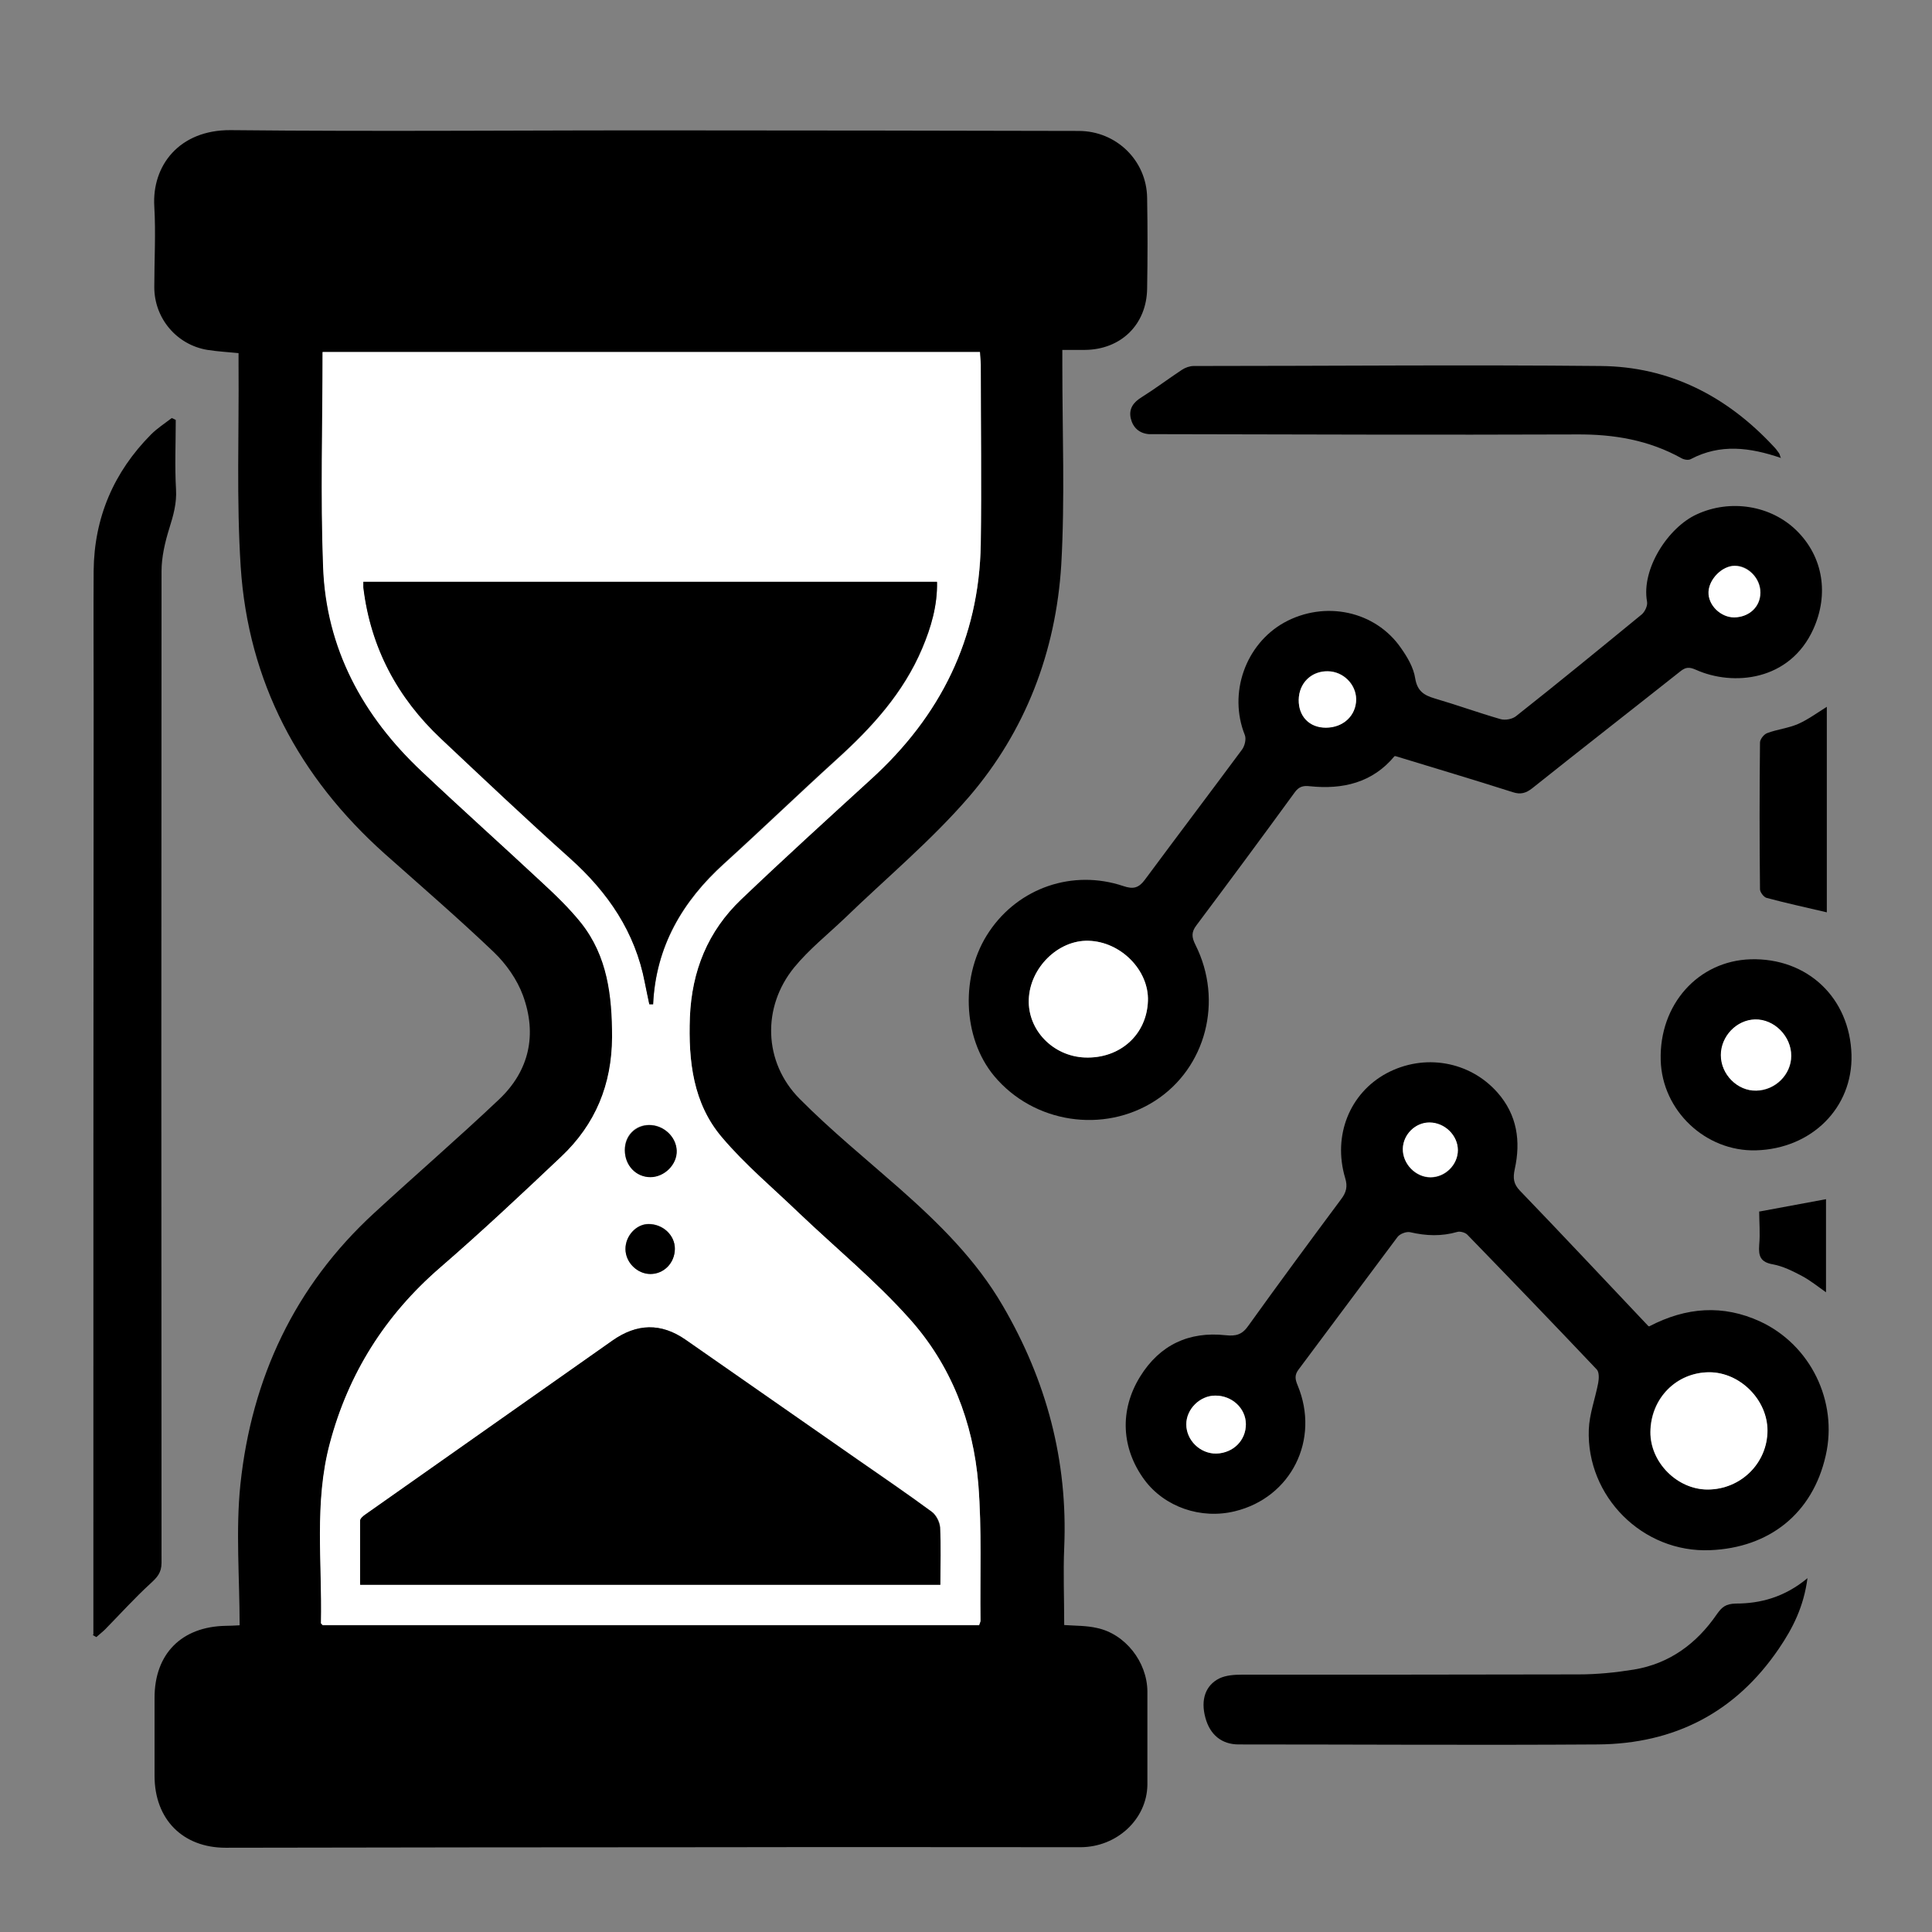 <?xml version="1.0" encoding="UTF-8"?>
<svg id="Layer_1" data-name="Layer 1" xmlns="http://www.w3.org/2000/svg" viewBox="0 0 72 72"><rect x="0" y="0" width="72" height="72" fill="#808080" stroke="none"/>
  <defs>
    <style>
      .cls-1, .cls-2 {
        stroke-width: 0px;
      }

      .cls-2 {
        fill: #fff;
      }
    </style>
  </defs>
  <path class="cls-1" d="m39.65,60.56c.44.03.84.02,1.23.11,1.05.22,1.87,1.26,1.88,2.36,0,1.16,0,2.33,0,3.49-.02,1.28-1.14,2.32-2.5,2.32-4.46,0-8.92-.01-13.38,0-6.16,0-12.31.01-18.47.02-1.6,0-2.65-1.06-2.65-2.68,0-.97,0-1.94,0-2.91,0-1.64,1.01-2.65,2.65-2.68.16,0,.31-.01.52-.02,0-1.78-.15-3.53.03-5.26.42-3.95,2.02-7.38,4.98-10.1,1.54-1.42,3.13-2.79,4.66-4.24,1.13-1.07,1.42-2.42.89-3.87-.22-.6-.63-1.18-1.09-1.62-1.32-1.26-2.7-2.45-4.06-3.66-3.2-2.86-5.09-6.41-5.37-10.7-.16-2.49-.06-5-.08-7.51,0-.14,0-.29,0-.45-.4-.04-.78-.06-1.16-.12-1.15-.19-1.98-1.18-1.98-2.34,0-1,.06-2.01,0-3.01-.09-1.51.92-2.85,2.84-2.84,5.67.06,11.34,0,17.02.01,4.86,0,9.73.01,14.59.02,1.4,0,2.53,1.1,2.55,2.49.02,1.13.02,2.26,0,3.39-.02,1.34-.98,2.27-2.32,2.28-.26,0-.51,0-.84,0,0,.23,0,.42,0,.6,0,2.47.1,4.95-.04,7.41-.2,3.23-1.33,6.2-3.45,8.66-1.41,1.63-3.08,3.02-4.63,4.52-.63.6-1.32,1.15-1.87,1.82-1.21,1.48-1.15,3.54.2,4.9,1.17,1.18,2.46,2.23,3.71,3.33,1.47,1.3,2.86,2.66,3.86,4.38,1.63,2.79,2.43,5.78,2.29,9.02-.04.93,0,1.87,0,2.88Zm-3.16,0c.02-.07.05-.11.05-.16-.02-1.69.06-3.4-.08-5.08-.19-2.32-1.02-4.46-2.58-6.19-1.26-1.4-2.73-2.61-4.09-3.91-.98-.93-2.02-1.81-2.89-2.84-1.08-1.27-1.25-2.84-1.19-4.47.07-1.74.67-3.21,1.92-4.4,1.59-1.51,3.21-2.99,4.83-4.47,2.58-2.36,4.03-5.24,4.09-8.76.04-2.23,0-4.46,0-6.69,0-.16-.02-.31-.03-.47H12.03c0,2.71-.08,5.36.02,8,.12,3.05,1.49,5.57,3.69,7.64,1.47,1.38,2.98,2.73,4.45,4.11.52.48,1.04.98,1.48,1.53.98,1.24,1.16,2.71,1.15,4.25,0,1.77-.63,3.25-1.89,4.45-1.49,1.41-2.98,2.81-4.53,4.15-2.05,1.77-3.41,3.94-4.1,6.54-.59,2.21-.28,4.46-.33,6.7,0,.02.04.05.06.08h24.47Z"/>
  <path class="cls-1" d="m51.97,28.18c-.82.99-1.93,1.25-3.16,1.12-.25-.03-.41.02-.56.23-1.21,1.66-2.43,3.31-3.66,4.95-.2.26-.18.45-.04.73,1.05,2.09.39,4.59-1.5,5.81-1.92,1.24-4.53.84-6-.92-1.19-1.43-1.27-3.79-.18-5.39,1.1-1.63,3.11-2.32,4.99-1.69.38.13.58.07.81-.24,1.2-1.62,2.42-3.23,3.62-4.85.1-.14.16-.39.1-.54-.62-1.55.02-3.38,1.47-4.19,1.51-.83,3.39-.44,4.35.95.24.34.47.73.53,1.13.08.48.33.63.73.75.82.24,1.62.53,2.45.77.18.05.45,0,.59-.12,1.57-1.24,3.12-2.51,4.67-3.78.12-.1.23-.33.2-.48-.22-1.21.78-2.76,1.85-3.25,1.25-.58,2.77-.34,3.73.61.99.98,1.2,2.37.62,3.66-.88,1.95-3,2.14-4.38,1.52-.25-.11-.38-.1-.58.06-1.83,1.45-3.68,2.89-5.51,4.35-.24.19-.44.25-.74.15-1.44-.46-2.89-.89-4.36-1.34Zm-11.54,11.23c1.3.05,2.3-.85,2.35-2.11.04-1.14-1.01-2.21-2.22-2.24-1.13-.03-2.18,1.01-2.22,2.19-.04,1.14.91,2.12,2.09,2.16Zm8.98-12.3c.65,0,1.13-.45,1.13-1.06,0-.56-.48-1.03-1.06-1.04-.61-.01-1.07.44-1.08,1.06-.01.62.39,1.04,1.01,1.04Zm16.2-5.03c0-.53-.46-1.01-.96-1-.46,0-.95.49-.97.97-.02.49.45.96.96.95.56-.01.97-.39.97-.92Z"/>
  <path class="cls-1" d="m61.46,49.43c1.38-.72,2.75-.82,4.14-.18,1.87.87,2.9,2.97,2.44,4.99-.49,2.18-2.12,3.44-4.3,3.53-2.53.11-4.62-2.01-4.53-4.49.02-.58.24-1.16.35-1.74.03-.16.04-.4-.05-.5-1.6-1.69-3.21-3.36-4.83-5.03-.08-.08-.27-.13-.37-.1-.59.17-1.16.15-1.76.01-.14-.03-.38.06-.47.18-1.23,1.64-2.45,3.29-3.68,4.93-.17.22-.13.38-.04.6.84,2.02-.24,4.18-2.34,4.69-1.27.31-2.62-.16-3.37-1.17-.86-1.17-.94-2.59-.16-3.85.73-1.18,1.82-1.69,3.19-1.54.38.04.61-.02.84-.35,1.14-1.59,2.3-3.16,3.46-4.72.19-.25.25-.47.15-.79-.47-1.58.17-3.16,1.54-3.9,1.4-.75,3.1-.46,4.14.72.73.83.87,1.81.64,2.85-.07.33-.05.55.19.8,1.6,1.66,3.18,3.35,4.79,5.05Zm2.24,1.71c-1.23,0-2.19.97-2.2,2.23,0,1.13,1,2.14,2.13,2.14,1.23,0,2.23-.98,2.23-2.2,0-1.14-1.02-2.17-2.17-2.17Zm-17.27,1.93c0-.6-.52-1.07-1.14-1.06-.58,0-1.08.51-1.08,1.07,0,.59.52,1.1,1.12,1.09.63-.02,1.11-.49,1.1-1.1Zm6.84-11.23c-.52,0-.98.45-.99.98-.01.56.47,1.06,1.03,1.06.55,0,1.02-.46,1.02-1.01,0-.55-.49-1.03-1.06-1.03Z"/>
  <path class="cls-1" d="m3.48,60.92c0-.92,0-1.84,0-2.76,0-10.63,0-21.27.01-31.9,0-1.66-.01-3.33,0-4.99.02-1.98.75-3.68,2.14-5.08.23-.23.51-.41.77-.61.05.02.1.04.15.07,0,.86-.04,1.73.01,2.59.03.52-.1.97-.25,1.45-.16.51-.29,1.07-.29,1.6-.01,12.32-.01,24.63,0,36.95,0,.38-.17.55-.42.78-.59.54-1.12,1.13-1.68,1.7-.1.1-.22.19-.33.29-.05-.03-.09-.05-.14-.08Z"/>
  <path class="cls-1" d="m67.36,58.81c-.14,1.07-.55,1.87-1.06,2.62-1.62,2.39-3.9,3.56-6.76,3.58-4.46.03-8.92,0-13.38,0-.63,0-1.07-.36-1.24-1-.18-.66,0-1.2.52-1.46.25-.12.56-.14.84-.14,4.18,0,8.37,0,12.55-.01.69,0,1.38-.07,2.06-.18,1.33-.22,2.34-.97,3.09-2.06.19-.27.33-.39.71-.4.92,0,1.81-.24,2.65-.93Z"/>
  <path class="cls-1" d="m66.38,17.07c-1.17-.4-2.27-.54-3.37.04-.09.05-.25.02-.34-.03-1.22-.68-2.52-.9-3.91-.89-5.22.02-10.44,0-15.65-.01-.1,0-.19,0-.29,0-.37-.03-.6-.25-.68-.59-.08-.36.1-.6.41-.79.51-.32,1-.69,1.5-1.02.12-.08.29-.14.43-.14,5.06,0,10.11-.05,15.17,0,2.56.02,4.7,1.12,6.44,2.99.08.08.15.17.21.26.03.04.03.09.07.19Z"/>
  <path class="cls-1" d="m69,39.31c.05,1.97-1.48,3.5-3.56,3.56-1.88.05-3.5-1.48-3.55-3.36-.06-2.08,1.4-3.7,3.35-3.76,2.12-.06,3.7,1.44,3.76,3.56Zm-4.86.02c0,.72.62,1.34,1.32,1.32.71-.02,1.29-.6,1.3-1.29,0-.73-.63-1.37-1.35-1.36-.69.02-1.27.63-1.27,1.33Z"/>
  <path class="cls-1" d="m68.08,26.35v7.65c-.76-.18-1.51-.34-2.25-.54-.1-.03-.24-.21-.24-.32-.02-1.82-.02-3.64,0-5.47,0-.12.15-.31.27-.35.37-.14.78-.18,1.15-.34.36-.16.69-.4,1.07-.64Z"/>
  <path class="cls-1" d="m65.57,45.15c.87-.16,1.66-.31,2.48-.46v3.47c-.3-.21-.58-.44-.9-.61-.34-.18-.7-.36-1.07-.43-.47-.08-.55-.3-.52-.72.04-.43,0-.86,0-1.26Z"/>
  <path class="cls-2" d="m36.49,60.56c-8.16,0-16.31,0-24.47,0-.02-.03-.06-.05-.06-.07.05-2.24-.26-4.49.33-6.7.69-2.6,2.06-4.77,4.1-6.54,1.55-1.34,3.04-2.74,4.53-4.15,1.27-1.2,1.88-2.68,1.89-4.45,0-1.54-.17-3.01-1.15-4.25-.44-.55-.96-1.05-1.48-1.53-1.48-1.38-2.98-2.72-4.45-4.11-2.21-2.07-3.58-4.59-3.69-7.64-.1-2.64-.02-5.29-.02-8h24.5c0,.16.03.32.03.47,0,2.23.03,4.46,0,6.69-.06,3.52-1.5,6.41-4.09,8.76-1.62,1.48-3.25,2.96-4.83,4.47-1.25,1.19-1.85,2.67-1.92,4.4-.06,1.63.12,3.21,1.19,4.47.87,1.03,1.92,1.9,2.89,2.84,1.37,1.3,2.84,2.51,4.09,3.91,1.56,1.73,2.39,3.87,2.58,6.19.13,1.69.06,3.39.08,5.08,0,.04-.03.09-.05.16Zm-12.29-23.12s.09,0,.14,0c.1-2.15,1.09-3.84,2.65-5.25,1.41-1.28,2.78-2.6,4.19-3.88,1.31-1.19,2.49-2.48,3.19-4.14.33-.78.56-1.59.55-2.47H13.55c0,.09,0,.15,0,.21.27,2.24,1.27,4.11,2.9,5.64,1.59,1.49,3.17,2.99,4.8,4.45,1.41,1.27,2.43,2.75,2.79,4.64.05.27.11.54.17.82Zm10.85,21.62c0-.75.02-1.45-.01-2.14-.01-.2-.14-.46-.31-.58-.91-.67-1.84-1.31-2.77-1.95-2.13-1.49-4.27-2.97-6.4-4.46-.92-.64-1.82-.61-2.73.03-3.06,2.16-6.13,4.31-9.19,6.47-.09.06-.21.16-.21.24-.02.8,0,1.6,0,2.39h21.63Zm-11.77-16.2c0,.56.41,1,.95,1,.52,0,1-.47.98-.99-.02-.52-.49-.96-1.03-.95-.51,0-.9.4-.9.93Zm1.87,3.68c0-.51-.44-.93-.98-.93-.46,0-.87.45-.86.93,0,.5.44.93.93.93.5,0,.9-.41.91-.94Z"/>
  <path class="cls-2" d="m40.43,39.41c-1.19-.05-2.13-1.02-2.09-2.16.04-1.18,1.09-2.22,2.22-2.19,1.21.03,2.26,1.1,2.22,2.24-.04,1.26-1.04,2.16-2.35,2.11Z"/>
  <path class="cls-2" d="m49.41,27.12c-.61,0-1.02-.42-1.01-1.04.01-.62.47-1.07,1.08-1.06.57,0,1.05.48,1.06,1.04,0,.61-.48,1.06-1.13,1.06Z"/>
  <path class="cls-2" d="m65.6,22.09c0,.52-.41.91-.97.92-.51,0-.98-.46-.96-.95.02-.48.51-.97.97-.97.51,0,.97.47.96,1Z"/>
  <path class="cls-2" d="m63.7,51.14c1.15,0,2.17,1.03,2.17,2.17,0,1.22-1,2.2-2.23,2.2-1.13,0-2.14-1.01-2.13-2.14.01-1.26.97-2.23,2.2-2.23Z"/>
  <path class="cls-2" d="m46.43,53.07c0,.61-.47,1.08-1.1,1.1-.6.01-1.12-.49-1.12-1.09,0-.57.51-1.07,1.08-1.07.62,0,1.13.47,1.14,1.06Z"/>
  <path class="cls-2" d="m53.27,41.83c.57,0,1.06.48,1.06,1.03,0,.54-.47,1.01-1.02,1.01-.55,0-1.04-.5-1.03-1.06.01-.53.46-.98.99-.98Z"/>
  <path class="cls-2" d="m64.13,39.32c0-.7.58-1.31,1.27-1.33.72-.02,1.36.63,1.35,1.36,0,.69-.59,1.28-1.3,1.29-.7.02-1.32-.6-1.32-1.32Z"/>
  <path class="cls-1" d="m24.2,37.44c-.06-.27-.11-.54-.17-.82-.36-1.89-1.37-3.37-2.79-4.64-1.62-1.45-3.21-2.95-4.8-4.45-1.63-1.53-2.63-3.4-2.9-5.64,0-.06,0-.12,0-.21h21.38c.02.88-.22,1.69-.55,2.47-.7,1.66-1.87,2.95-3.19,4.14-1.41,1.28-2.78,2.6-4.19,3.88-1.56,1.41-2.55,3.1-2.65,5.25-.05,0-.09,0-.14,0Z"/>
  <path class="cls-1" d="m35.06,59.06H13.42c0-.79,0-1.59,0-2.39,0-.08.12-.18.21-.24,3.06-2.16,6.13-4.31,9.19-6.47.91-.64,1.81-.67,2.73-.03,2.13,1.49,4.27,2.97,6.4,4.46.93.65,1.86,1.28,2.77,1.95.16.12.29.38.31.58.04.69.01,1.39.01,2.14Z"/>
  <path class="cls-1" d="m23.29,42.86c0-.53.39-.92.9-.93.54,0,1.01.43,1.03.95.02.52-.46.99-.98.99-.54,0-.95-.44-.95-1Z"/>
  <path class="cls-1" d="m25.15,46.54c0,.53-.41.94-.91.94-.49,0-.93-.43-.93-.93,0-.49.4-.93.86-.93.54,0,.99.42.98.93Z"/>
</svg>